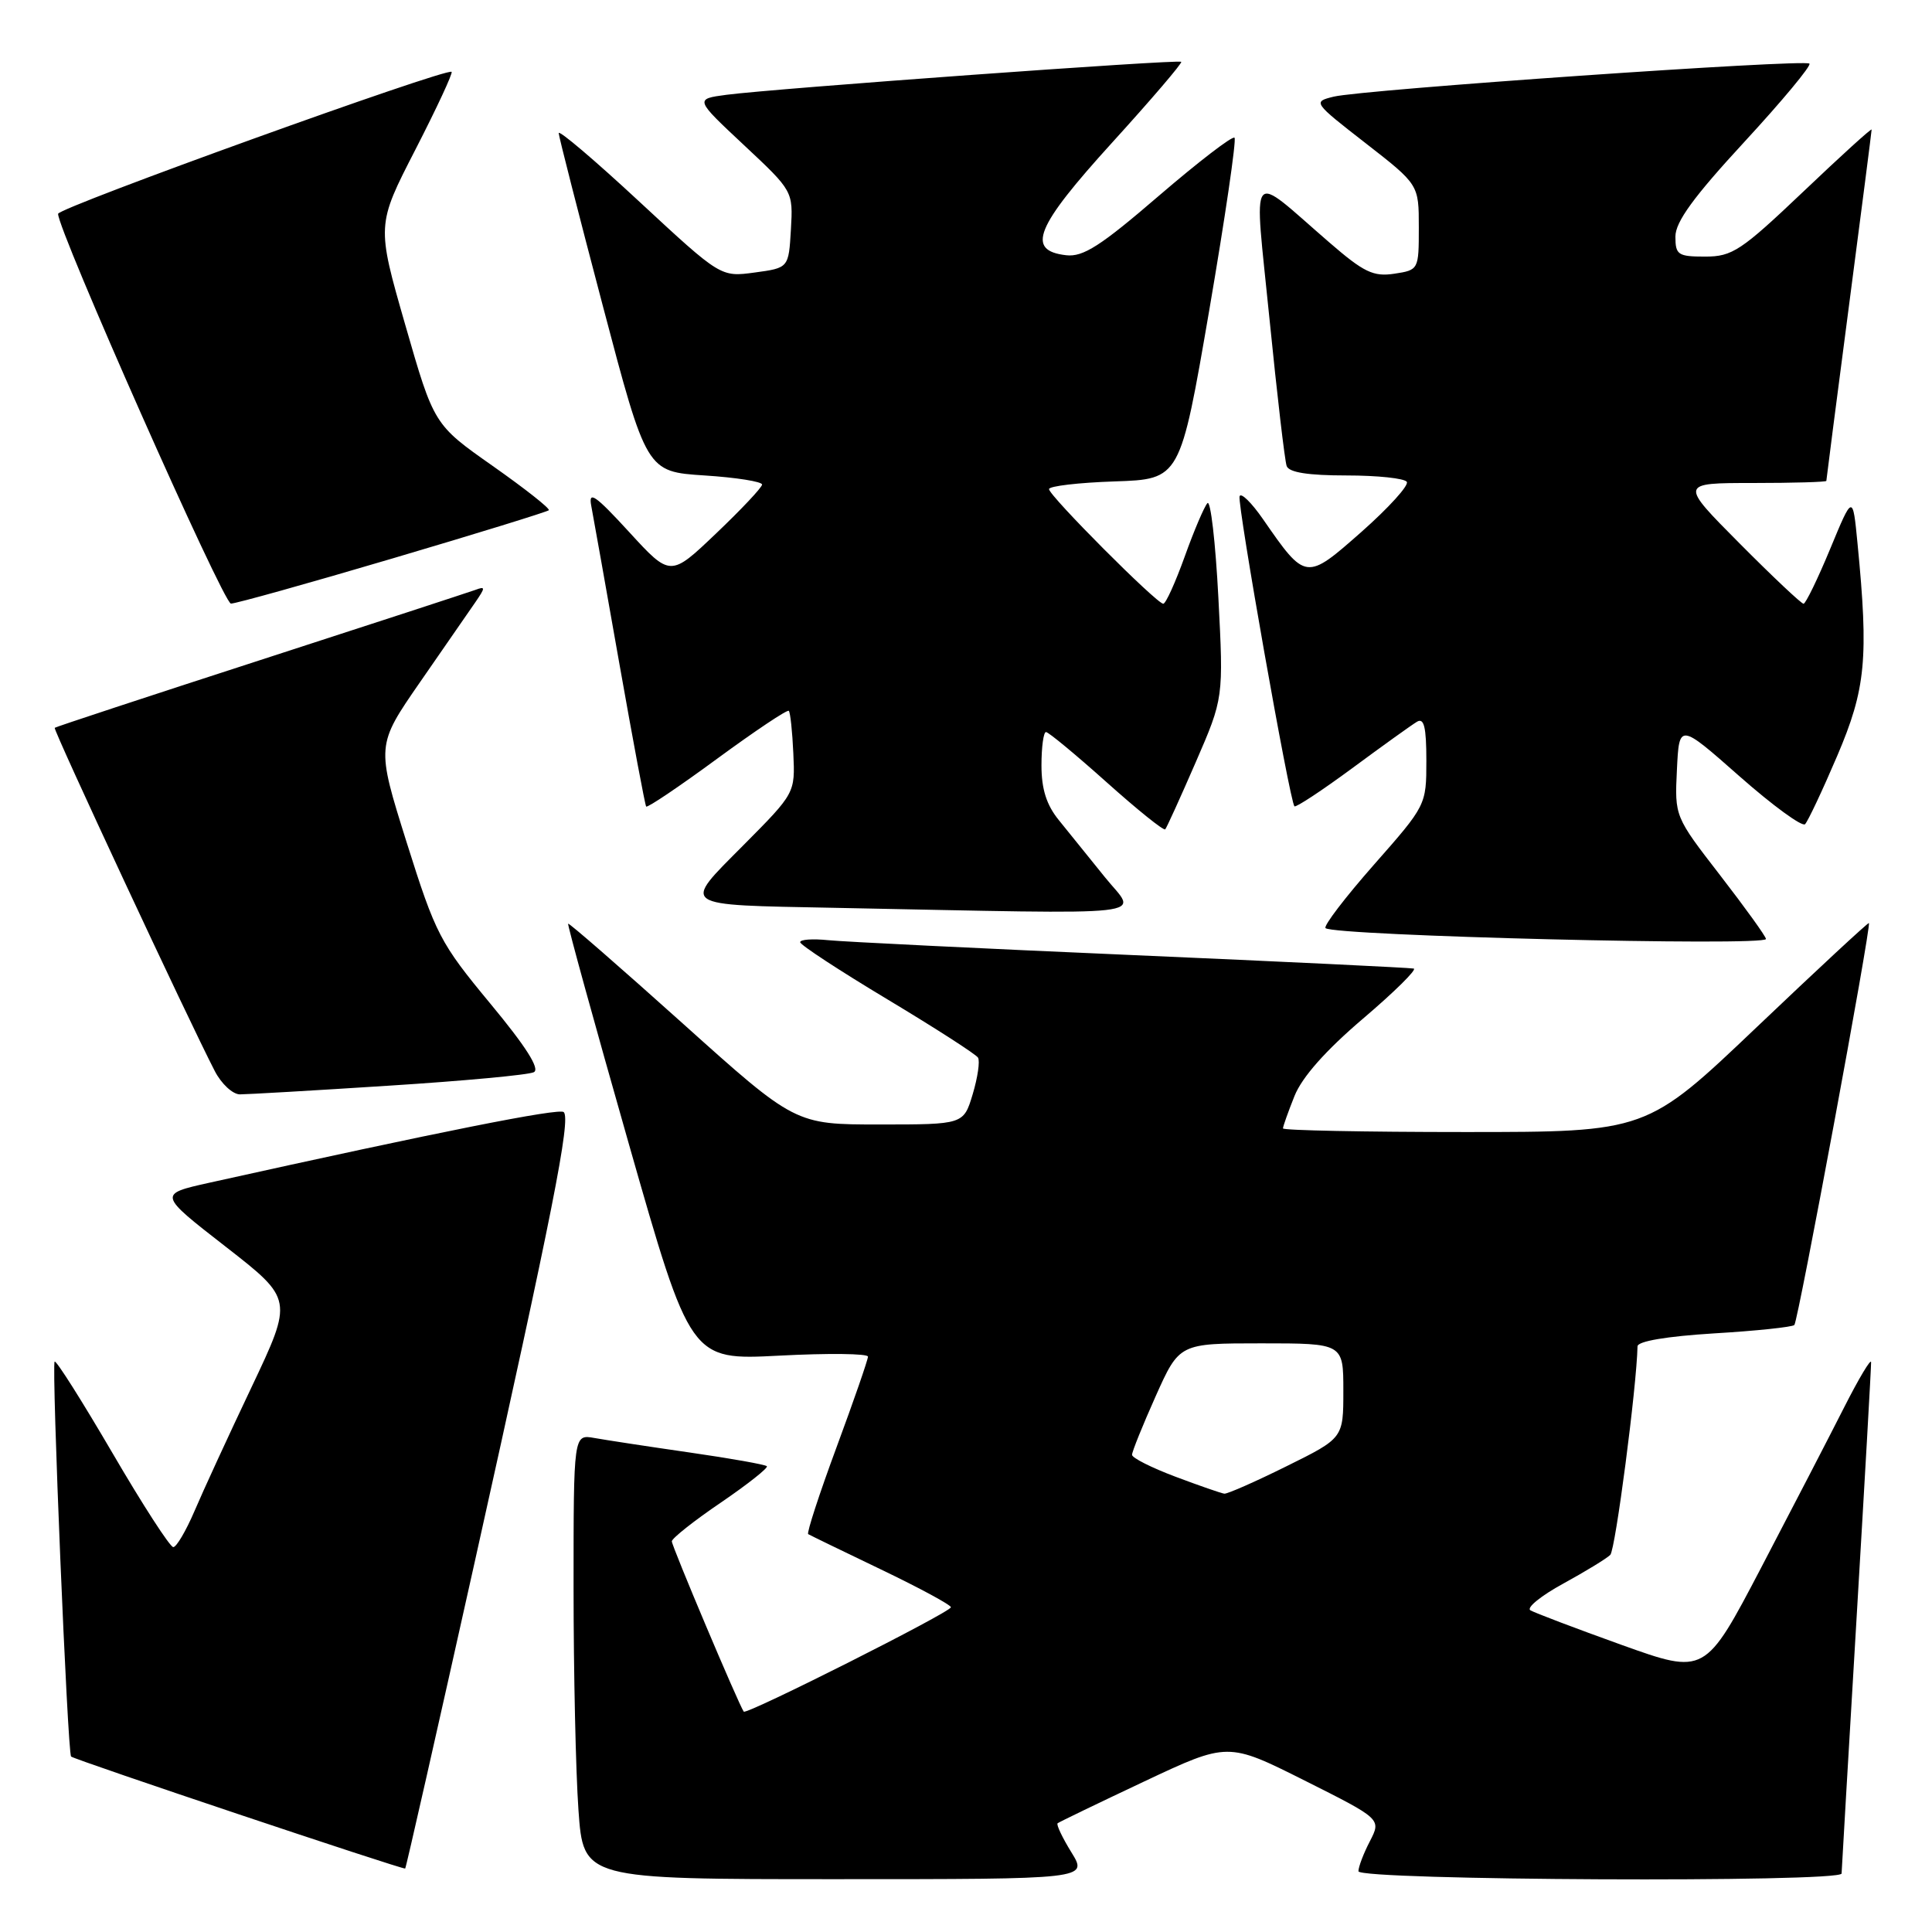 <?xml version="1.0" encoding="UTF-8" standalone="no"?>
<!DOCTYPE svg PUBLIC "-//W3C//DTD SVG 1.1//EN" "http://www.w3.org/Graphics/SVG/1.1/DTD/svg11.dtd" >
<svg xmlns="http://www.w3.org/2000/svg" xmlns:xlink="http://www.w3.org/1999/xlink" version="1.1" viewBox="0 0 256 256">
 <g >
 <path fill="currentColor"
d=" M 141.97 245.45 C 140.76 243.49 139.94 241.76 140.14 241.59 C 140.34 241.43 145.49 238.94 151.60 236.06 C 162.70 230.83 162.70 230.83 172.87 235.93 C 183.03 241.03 183.03 241.03 181.52 243.97 C 180.68 245.58 180.00 247.37 180.00 247.95 C 180.00 249.17 243.99 249.47 244.02 248.25 C 244.03 247.84 244.92 232.65 246.00 214.50 C 247.08 196.35 247.95 181.05 247.93 180.50 C 247.92 179.95 246.30 182.65 244.35 186.50 C 242.40 190.35 237.46 199.89 233.37 207.71 C 225.93 221.92 225.93 221.92 214.85 217.95 C 208.76 215.76 203.33 213.70 202.78 213.37 C 202.24 213.03 204.20 211.44 207.15 209.83 C 210.09 208.22 212.89 206.51 213.37 206.03 C 214.05 205.35 216.87 183.75 216.98 178.40 C 216.99 177.72 220.83 177.07 227.13 176.68 C 232.71 176.35 237.49 175.84 237.76 175.57 C 238.26 175.07 247.98 122.66 247.64 122.31 C 247.54 122.21 240.87 128.40 232.82 136.06 C 218.18 150.00 218.18 150.00 194.09 150.00 C 180.84 150.00 170.00 149.78 170.00 149.52 C 170.00 149.26 170.69 147.32 171.53 145.22 C 172.53 142.72 175.66 139.19 180.60 134.98 C 184.76 131.44 187.78 128.46 187.33 128.34 C 186.87 128.23 170.07 127.42 150.00 126.55 C 129.93 125.68 111.81 124.79 109.75 124.58 C 107.69 124.37 106.01 124.48 106.03 124.85 C 106.04 125.21 111.24 128.61 117.57 132.41 C 123.90 136.21 129.31 139.69 129.59 140.14 C 129.87 140.59 129.55 142.77 128.89 144.98 C 127.68 149.00 127.68 149.00 116.53 149.00 C 105.37 149.00 105.37 149.00 90.44 135.59 C 82.22 128.21 75.40 122.27 75.28 122.39 C 75.16 122.51 78.76 135.57 83.28 151.42 C 91.50 180.24 91.50 180.24 103.25 179.63 C 109.71 179.29 115.00 179.35 115.01 179.76 C 115.01 180.17 113.14 185.57 110.85 191.76 C 108.56 197.95 106.87 203.14 107.09 203.28 C 107.32 203.42 111.66 205.53 116.75 207.97 C 121.84 210.41 126.00 212.66 126.00 212.97 C 126.00 213.61 98.89 227.27 98.55 226.80 C 97.89 225.88 89.00 204.84 89.02 204.23 C 89.04 203.83 91.96 201.51 95.53 199.09 C 99.09 196.66 101.83 194.49 101.61 194.28 C 101.39 194.06 96.78 193.24 91.36 192.46 C 85.94 191.68 80.26 190.81 78.75 190.54 C 76.00 190.05 76.00 190.05 76.00 210.37 C 76.00 221.55 76.29 234.81 76.65 239.85 C 77.30 249.00 77.30 249.00 110.73 249.00 C 144.16 249.00 144.16 249.00 141.97 245.45 Z  M 62.90 206.98 C 73.24 160.55 75.66 148.32 74.70 147.36 C 74.12 146.79 58.24 149.95 27.73 156.72 C 20.95 158.23 20.95 158.23 29.90 165.19 C 38.85 172.16 38.85 172.16 33.32 183.83 C 30.27 190.25 26.87 197.64 25.76 200.25 C 24.64 202.86 23.38 205.00 22.96 205.00 C 22.53 205.00 18.90 199.39 14.90 192.53 C 10.89 185.67 7.45 180.22 7.24 180.42 C 6.81 180.86 8.95 232.28 9.42 232.75 C 9.82 233.16 53.44 247.78 53.69 247.59 C 53.80 247.51 57.94 229.24 62.90 206.98 Z  M 51.50 143.86 C 61.40 143.23 70.06 142.43 70.74 142.07 C 71.58 141.64 69.68 138.66 64.96 132.97 C 58.31 124.94 57.73 123.83 53.89 111.64 C 49.85 98.78 49.85 98.78 55.67 90.37 C 58.88 85.75 62.17 80.98 63.00 79.78 C 64.33 77.84 64.33 77.66 63.00 78.16 C 62.17 78.46 49.35 82.65 34.50 87.46 C 19.65 92.27 7.39 96.31 7.25 96.44 C 7.01 96.66 25.00 135.24 28.46 141.92 C 29.33 143.61 30.83 145.00 31.78 145.01 C 32.72 145.01 41.60 144.50 51.50 143.86 Z  M 234.00 124.42 C 234.00 124.10 231.28 120.32 227.95 116.01 C 221.90 108.19 221.90 108.19 222.20 102.00 C 222.50 95.81 222.50 95.81 230.49 102.86 C 234.89 106.74 238.80 109.59 239.18 109.21 C 239.56 108.82 241.48 104.75 243.44 100.16 C 247.23 91.28 247.62 87.24 246.13 72.00 C 245.50 65.50 245.50 65.50 242.50 72.75 C 240.85 76.73 239.26 79.99 238.98 80.00 C 238.69 80.00 234.87 76.40 230.50 72.00 C 222.55 64.00 222.55 64.00 232.27 64.00 C 237.62 64.00 242.00 63.87 242.00 63.72 C 242.00 63.56 243.35 53.11 245.00 40.50 C 246.65 27.89 248.00 17.39 248.00 17.17 C 248.00 16.95 243.93 20.65 238.95 25.39 C 230.71 33.22 229.54 34.00 225.95 34.00 C 222.34 34.00 222.00 33.77 222.00 31.35 C 222.00 29.40 224.41 26.09 231.13 18.81 C 236.15 13.37 240.03 8.70 239.76 8.43 C 239.13 7.80 180.44 11.88 176.71 12.81 C 173.94 13.49 173.99 13.56 180.96 18.98 C 188.00 24.46 188.00 24.46 188.00 30.12 C 188.00 35.73 187.98 35.78 184.75 36.27 C 181.98 36.69 180.71 36.08 176.15 32.13 C 165.26 22.72 166.15 21.57 168.22 42.32 C 169.22 52.32 170.24 61.06 170.49 61.75 C 170.79 62.60 173.34 63.00 178.41 63.00 C 182.52 63.00 186.12 63.38 186.41 63.85 C 186.70 64.32 184.00 67.29 180.42 70.46 C 173.04 76.97 173.02 76.97 167.36 68.80 C 165.83 66.59 164.43 65.22 164.25 65.76 C 163.92 66.75 170.90 106.21 171.52 106.84 C 171.70 107.03 175.15 104.76 179.18 101.79 C 183.20 98.82 187.06 96.05 187.75 95.64 C 188.69 95.07 189.00 96.33 189.00 100.79 C 189.00 106.68 188.97 106.73 182.06 114.57 C 178.24 118.91 175.35 122.69 175.64 122.98 C 176.66 124.00 234.00 125.42 234.00 124.42 Z  M 146.42 116.25 C 144.32 113.64 141.57 110.23 140.30 108.67 C 138.67 106.67 138.00 104.56 138.00 101.42 C 138.00 98.99 138.27 97.00 138.60 97.00 C 138.93 97.00 142.54 99.99 146.62 103.64 C 150.71 107.30 154.20 110.11 154.40 109.89 C 154.59 109.68 156.41 105.67 158.44 101.00 C 162.13 92.50 162.13 92.50 161.44 79.17 C 161.06 71.85 160.41 66.22 159.99 66.67 C 159.57 67.13 158.21 70.31 156.98 73.75 C 155.74 77.19 154.47 80.00 154.14 80.00 C 153.27 80.00 139.00 65.68 139.00 64.81 C 139.00 64.41 142.91 63.95 147.69 63.79 C 156.38 63.50 156.38 63.50 160.23 41.12 C 162.34 28.81 163.85 18.52 163.58 18.25 C 163.31 17.97 158.80 21.44 153.56 25.94 C 145.84 32.59 143.52 34.08 141.27 33.82 C 135.92 33.20 137.20 30.08 147.36 18.90 C 152.56 13.18 156.68 8.36 156.52 8.19 C 156.18 7.84 102.69 11.72 96.27 12.56 C 92.05 13.12 92.05 13.12 98.57 19.22 C 105.09 25.32 105.09 25.32 104.80 30.41 C 104.50 35.50 104.50 35.50 100.00 36.11 C 95.50 36.72 95.50 36.72 84.75 26.75 C 78.84 21.26 74.02 17.16 74.03 17.64 C 74.05 18.11 76.68 28.40 79.87 40.50 C 85.67 62.50 85.67 62.50 93.35 63.00 C 97.57 63.27 101.00 63.82 100.98 64.21 C 100.95 64.61 98.21 67.52 94.88 70.69 C 88.83 76.46 88.83 76.46 83.35 70.48 C 78.89 65.62 77.96 64.97 78.34 67.00 C 78.60 68.38 80.29 77.83 82.08 88.00 C 83.88 98.17 85.47 106.67 85.62 106.87 C 85.78 107.07 90.01 104.22 95.03 100.53 C 100.05 96.85 104.32 93.99 104.52 94.19 C 104.72 94.39 104.99 96.92 105.12 99.82 C 105.36 105.09 105.36 105.09 98.52 111.98 C 90.32 120.24 89.80 119.88 110.50 120.29 C 154.36 121.15 150.69 121.56 146.42 116.25 Z  M 52.03 73.99 C 63.21 70.69 72.52 67.81 72.72 67.61 C 72.93 67.40 69.59 64.77 65.30 61.75 C 57.50 56.27 57.50 56.27 53.70 43.05 C 49.90 29.83 49.90 29.83 55.04 19.83 C 57.86 14.34 60.02 9.70 59.84 9.52 C 59.21 8.94 7.77 27.49 7.70 28.33 C 7.54 30.23 29.59 79.97 30.60 79.98 C 31.21 79.99 40.85 77.30 52.03 73.99 Z  M 155.75 195.67 C 152.59 194.48 150.00 193.18 150.00 192.77 C 150.00 192.35 151.41 188.86 153.13 185.01 C 156.27 178.00 156.27 178.00 167.13 178.00 C 178.00 178.00 178.00 178.00 178.00 184.28 C 178.00 190.56 178.00 190.56 170.48 194.28 C 166.35 196.33 162.64 197.96 162.23 197.92 C 161.83 197.87 158.91 196.86 155.75 195.67 Z "/>
</g>
</svg>